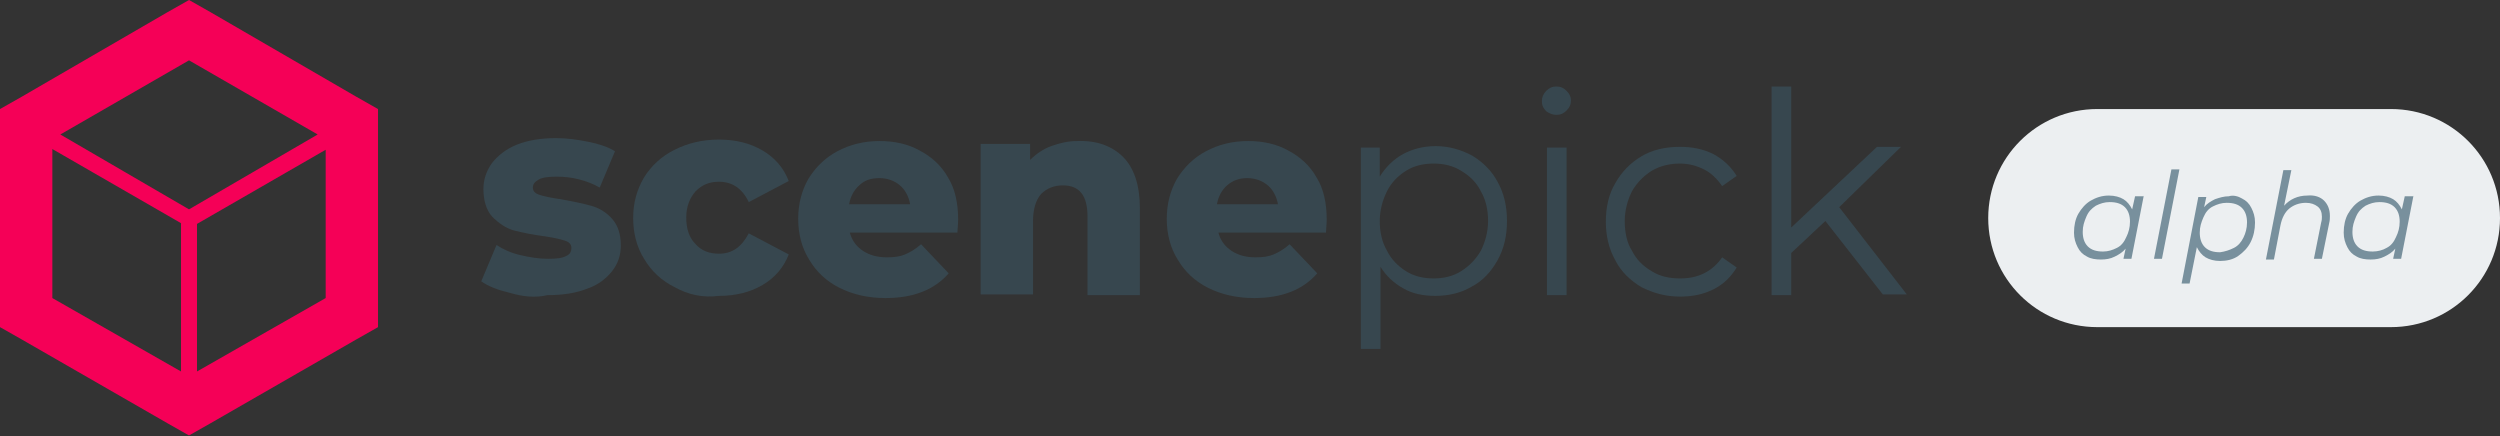 <?xml version="1.0" encoding="utf-8"?>
<!-- Generator: Adobe Illustrator 26.1.0, SVG Export Plug-In . SVG Version: 6.00 Build 0)  -->
<svg version="1.1" id="Layer_1" xmlns="http://www.w3.org/2000/svg" xmlns:xlink="http://www.w3.org/1999/xlink" x="0px" y="0px"
	 viewBox="0 0 343.9 60" style="enable-background:new 0 0 343.9 60;" xml:space="preserve">
<rect x="0" y="0" width="343.9" height="60" fill="#333333" stroke="none"/>
<style type="text/css">
	.st0{fill:#F50057;}
	.st1{fill:#37474F;}
	.st2{fill:#ECEFF1;}
	.st3{fill:#78909D;}
</style>
<path class="st0" d="M49,13.3L29,1.7L26,0l-3,1.7L3,13.3L0,15v3.5v23.1V45l3,1.7l20,11.5l3,1.7l3-1.7l20-11.5l3-1.7v-3.5v-23V15
	L49,13.3z M44.8,41L27.1,51.1V30.8l17.7-10.2C44.8,20.5,44.8,41,44.8,41z M7.2,20.5l17.7,10.2v20.4L7.2,41V20.5z M8.3,18.5L26,8.3
	l17.7,10.2L26,28.8L8.3,18.5z"/>
<g>
	<path class="st1" d="M70.2,40.3c-1.7-0.4-3-0.9-4-1.6l2.1-5c0.9,0.6,2,1.1,3.3,1.4c1.3,0.3,2.5,0.5,3.8,0.5c1.2,0,2-0.1,2.5-0.4
		c0.5-0.2,0.7-0.6,0.7-1.1s-0.3-0.8-0.9-1s-1.5-0.4-2.8-0.6c-1.6-0.2-3-0.5-4.2-0.8c-1.1-0.3-2.1-1-3-1.9c-0.8-0.9-1.2-2.2-1.2-3.8
		c0-1.3,0.4-2.5,1.2-3.6c0.8-1,1.9-1.9,3.4-2.5s3.3-0.9,5.4-0.9c1.5,0,2.9,0.2,4.4,0.5s2.7,0.7,3.7,1.3l-2.1,5
		c-1.8-1-3.8-1.5-5.9-1.5c-1.1,0-2,0.1-2.5,0.4s-0.8,0.6-0.8,1.1s0.3,0.8,0.9,1s1.5,0.4,2.9,0.6c1.7,0.3,3.1,0.6,4.2,0.9
		s2.1,0.9,2.9,1.8s1.2,2.1,1.2,3.7c0,1.3-0.4,2.5-1.2,3.5c-0.8,1-1.9,1.9-3.4,2.4c-1.5,0.6-3.3,0.9-5.5,0.9
		C73.6,41,71.9,40.8,70.2,40.3z"/>
	<path class="st1" d="M92.8,39.5c-1.8-0.9-3.2-2.2-4.2-3.9c-1-1.6-1.5-3.5-1.5-5.6s0.5-3.9,1.5-5.6c1-1.6,2.4-2.9,4.2-3.8
		c1.8-0.9,3.8-1.4,6.1-1.4c2.3,0,4.3,0.5,6,1.5s2.9,2.4,3.6,4.2l-5.5,2.9c-0.9-1.9-2.3-2.8-4.1-2.8c-1.3,0-2.3,0.4-3.2,1.3
		c-0.8,0.9-1.3,2.1-1.3,3.6c0,1.6,0.4,2.8,1.3,3.7c0.8,0.9,1.9,1.3,3.2,1.3c1.8,0,3.1-0.9,4.1-2.8l5.5,2.9c-0.7,1.8-1.9,3.2-3.6,4.2
		s-3.7,1.5-6,1.5C96.6,41,94.6,40.5,92.8,39.5z"/>
	<path class="st1" d="M131.7,32h-14.8c0.3,1.1,0.9,1.9,1.8,2.5s2,0.9,3.3,0.9c1,0,1.8-0.1,2.5-0.4c0.7-0.3,1.4-0.7,2.2-1.4l3.8,4
		c-2,2.3-4.9,3.4-8.7,3.4c-2.4,0-4.5-0.5-6.3-1.4s-3.2-2.2-4.2-3.9c-1-1.6-1.5-3.5-1.5-5.6s0.5-3.9,1.4-5.5c1-1.6,2.3-2.9,4-3.8
		s3.6-1.4,5.8-1.4c2,0,3.9,0.4,5.5,1.3c1.7,0.9,3,2.1,3.9,3.7c1,1.6,1.4,3.6,1.4,5.8C131.8,30.2,131.8,30.8,131.7,32z M118.2,25.5
		c-0.7,0.6-1.2,1.5-1.4,2.6h8.4c-0.2-1.1-0.7-2-1.4-2.6c-0.7-0.6-1.7-1-2.8-1C119.8,24.5,118.9,24.8,118.2,25.5z"/>
	<path class="st1" d="M154.5,21.6c1.5,1.5,2.3,3.9,2.3,7v12h-7.2V29.8c0-2.9-1.1-4.3-3.4-4.3c-1.2,0-2.2,0.4-3,1.2
		c-0.7,0.8-1.1,2.1-1.1,3.7v10.1h-7.2V19.8h6.8V22c0.8-0.8,1.8-1.5,2.9-1.9c1.1-0.4,2.3-0.7,3.6-0.7C150.9,19.3,153,20.1,154.5,21.6
		z"/>
	<path class="st1" d="M182.4,32h-14.8c0.3,1.1,0.9,1.9,1.8,2.5c0.9,0.6,2,0.9,3.3,0.9c1,0,1.8-0.1,2.5-0.4c0.7-0.3,1.4-0.7,2.2-1.4
		l3.8,4c-2,2.3-4.9,3.4-8.7,3.4c-2.4,0-4.5-0.5-6.3-1.4s-3.2-2.2-4.2-3.9c-1-1.6-1.5-3.5-1.5-5.6s0.5-3.9,1.4-5.5
		c1-1.6,2.3-2.9,4-3.8s3.6-1.4,5.8-1.4c2,0,3.9,0.4,5.5,1.3c1.7,0.9,3,2.1,3.9,3.7c1,1.6,1.4,3.6,1.4,5.8
		C182.5,30.2,182.5,30.8,182.4,32z M168.8,25.5c-0.7,0.6-1.2,1.5-1.4,2.6h8.4c-0.2-1.1-0.7-2-1.4-2.6s-1.7-1-2.8-1
		S169.6,24.8,168.8,25.5z"/>
	<path class="st1" d="M202.5,21.4c1.5,0.9,2.7,2.1,3.5,3.6c0.9,1.6,1.3,3.4,1.3,5.4s-0.4,3.8-1.3,5.4c-0.9,1.6-2,2.8-3.5,3.6
		c-1.5,0.9-3.2,1.3-5.1,1.3c-1.6,0-3.1-0.3-4.3-1c-1.3-0.7-2.4-1.7-3.2-3V48h-2.7V20.3h2.6v4c0.8-1.3,1.9-2.4,3.2-3.1
		s2.8-1.1,4.5-1.1C199.3,20.1,201,20.6,202.5,21.4z M201,37.3c1.1-0.7,2-1.6,2.7-2.8c0.6-1.2,1-2.6,1-4.1s-0.3-2.9-1-4.1
		c-0.6-1.2-1.5-2.1-2.7-2.8c-1.1-0.7-2.4-1-3.8-1c-1.4,0-2.7,0.3-3.8,1s-2,1.6-2.6,2.8c-0.6,1.2-1,2.6-1,4.1s0.3,2.9,1,4.1
		c0.6,1.2,1.5,2.1,2.6,2.8s2.4,1,3.8,1S199.9,38,201,37.3z"/>
	<path class="st1" d="M212.7,15.3c-0.4-0.4-0.6-0.8-0.6-1.4c0-0.5,0.2-1,0.6-1.4c0.4-0.4,0.8-0.6,1.4-0.6c0.6,0,1,0.2,1.4,0.6
		c0.4,0.4,0.6,0.8,0.6,1.3c0,0.6-0.2,1-0.6,1.4c-0.4,0.4-0.8,0.6-1.4,0.6C213.6,15.8,213.1,15.6,212.7,15.3z M212.8,20.3h2.7v20.3
		h-2.7V20.3z"/>
	<path class="st1" d="M225.8,39.5c-1.5-0.9-2.8-2.1-3.6-3.7c-0.9-1.6-1.3-3.4-1.3-5.3c0-2,0.4-3.8,1.3-5.3c0.9-1.6,2.1-2.8,3.6-3.7
		c1.5-0.9,3.3-1.3,5.3-1.3c1.7,0,3.2,0.3,4.6,1c1.3,0.7,2.4,1.7,3.2,3l-2,1.4c-0.7-1-1.5-1.8-2.5-2.3s-2.1-0.8-3.3-0.8
		c-1.4,0-2.7,0.3-3.9,1c-1.1,0.7-2,1.6-2.7,2.8c-0.6,1.2-1,2.6-1,4.1c0,1.6,0.3,3,1,4.1c0.6,1.2,1.5,2.1,2.7,2.8
		c1.1,0.7,2.4,1,3.9,1c1.2,0,2.3-0.2,3.3-0.7s1.8-1.2,2.5-2.2l2,1.4c-0.8,1.3-1.8,2.3-3.2,3s-2.9,1-4.6,1
		C229.1,40.8,227.4,40.3,225.8,39.5z"/>
	<path class="st1" d="M251.1,30.4l-4.7,4.4v5.8h-2.7V11.9h2.7v19.4l11.8-11.1h3.3l-8.5,8.3l9.3,12H259L251.1,30.4z"/>
</g>
<path class="st2" d="M288.5,45h40.4c8.3,0,15-6.7,15-15v0c0-8.3-6.7-15-15-15h-40.4c-8.3,0-15,6.7-15,15v0
	C273.5,38.3,280.2,45,288.5,45z"/>
<g>
	<path class="st3" d="M294.9,26.9l-1.7,8.7h-1.1l0.3-1.4c-0.4,0.5-0.9,0.8-1.5,1.1c-0.6,0.3-1.2,0.4-1.9,0.4c-0.7,0-1.4-0.1-1.9-0.4
		c-0.6-0.3-1-0.7-1.3-1.3c-0.3-0.6-0.5-1.2-0.5-2c0-1,0.2-1.9,0.6-2.6s1-1.4,1.7-1.8s1.5-0.7,2.5-0.7c0.8,0,1.5,0.2,2,0.5
		c0.5,0.3,0.9,0.8,1.2,1.4l0.4-1.8H294.9z M291.2,34.1c0.6-0.3,1-0.8,1.3-1.5c0.3-0.6,0.5-1.3,0.5-2.1c0-0.8-0.2-1.5-0.7-2
		c-0.5-0.5-1.2-0.7-2.1-0.7c-0.7,0-1.3,0.2-1.9,0.5c-0.6,0.4-1,0.8-1.3,1.5s-0.5,1.3-0.5,2.1c0,0.8,0.2,1.5,0.7,2s1.2,0.7,2.1,0.7
		C290,34.6,290.6,34.4,291.2,34.1z"/>
	<path class="st3" d="M298.7,23.3h1.1l-2.4,12.3h-1.1L298.7,23.3z"/>
	<path class="st3" d="M308.4,27.3c0.6,0.3,1,0.7,1.3,1.3c0.3,0.6,0.5,1.2,0.5,2c0,1-0.2,1.9-0.6,2.7c-0.4,0.8-1,1.4-1.7,1.9
		s-1.6,0.7-2.5,0.7c-0.8,0-1.5-0.2-2-0.5c-0.5-0.3-0.9-0.8-1.2-1.4l-1,5h-1.1l2.3-11.9h1.1l-0.3,1.4c0.4-0.5,0.9-0.8,1.5-1.1
		c0.6-0.2,1.2-0.4,1.9-0.4C307.2,26.8,307.9,27,308.4,27.3z M307.3,34.1c0.6-0.3,1-0.8,1.3-1.4s0.5-1.3,0.5-2.1c0-0.8-0.2-1.5-0.7-2
		c-0.5-0.5-1.2-0.7-2.1-0.7c-0.7,0-1.3,0.2-1.9,0.5s-1,0.8-1.3,1.5s-0.5,1.3-0.5,2.1c0,0.8,0.2,1.5,0.7,2s1.2,0.7,2.1,0.7
		C306.1,34.6,306.7,34.4,307.3,34.1z"/>
	<path class="st3" d="M319.7,27.6c0.5,0.5,0.8,1.2,0.8,2.1c0,0.3,0,0.6-0.1,1l-1,4.9h-1.1l1-5c0.1-0.3,0.1-0.6,0.1-0.8
		c0-0.6-0.2-1.1-0.6-1.4c-0.4-0.3-0.9-0.5-1.6-0.5c-0.9,0-1.7,0.3-2.3,0.8c-0.6,0.5-1,1.3-1.2,2.3l-0.9,4.7h-1.1l2.4-12.3h1.1
		l-1,4.9c0.8-0.9,1.9-1.4,3.2-1.4C318.4,26.8,319.2,27.1,319.7,27.6z"/>
	<path class="st3" d="M332,26.9l-1.7,8.7h-1.1l0.3-1.4c-0.4,0.5-0.9,0.8-1.5,1.1c-0.6,0.3-1.2,0.4-1.9,0.4c-0.7,0-1.4-0.1-1.9-0.4
		c-0.6-0.3-1-0.7-1.3-1.3c-0.3-0.6-0.5-1.2-0.5-2c0-1,0.2-1.9,0.6-2.6s1-1.4,1.7-1.8s1.5-0.7,2.5-0.7c0.8,0,1.5,0.2,2,0.5
		c0.5,0.3,0.9,0.8,1.2,1.4l0.4-1.8H332z M328.3,34.1c0.6-0.3,1-0.8,1.3-1.5c0.3-0.6,0.5-1.3,0.5-2.1c0-0.8-0.2-1.5-0.7-2
		c-0.5-0.5-1.2-0.7-2.1-0.7c-0.7,0-1.3,0.2-1.9,0.5c-0.6,0.4-1,0.8-1.3,1.5s-0.5,1.3-0.5,2.1c0,0.8,0.2,1.5,0.7,2s1.2,0.7,2.1,0.7
		C327.1,34.6,327.8,34.4,328.3,34.1z"/>
</g>
</svg>
